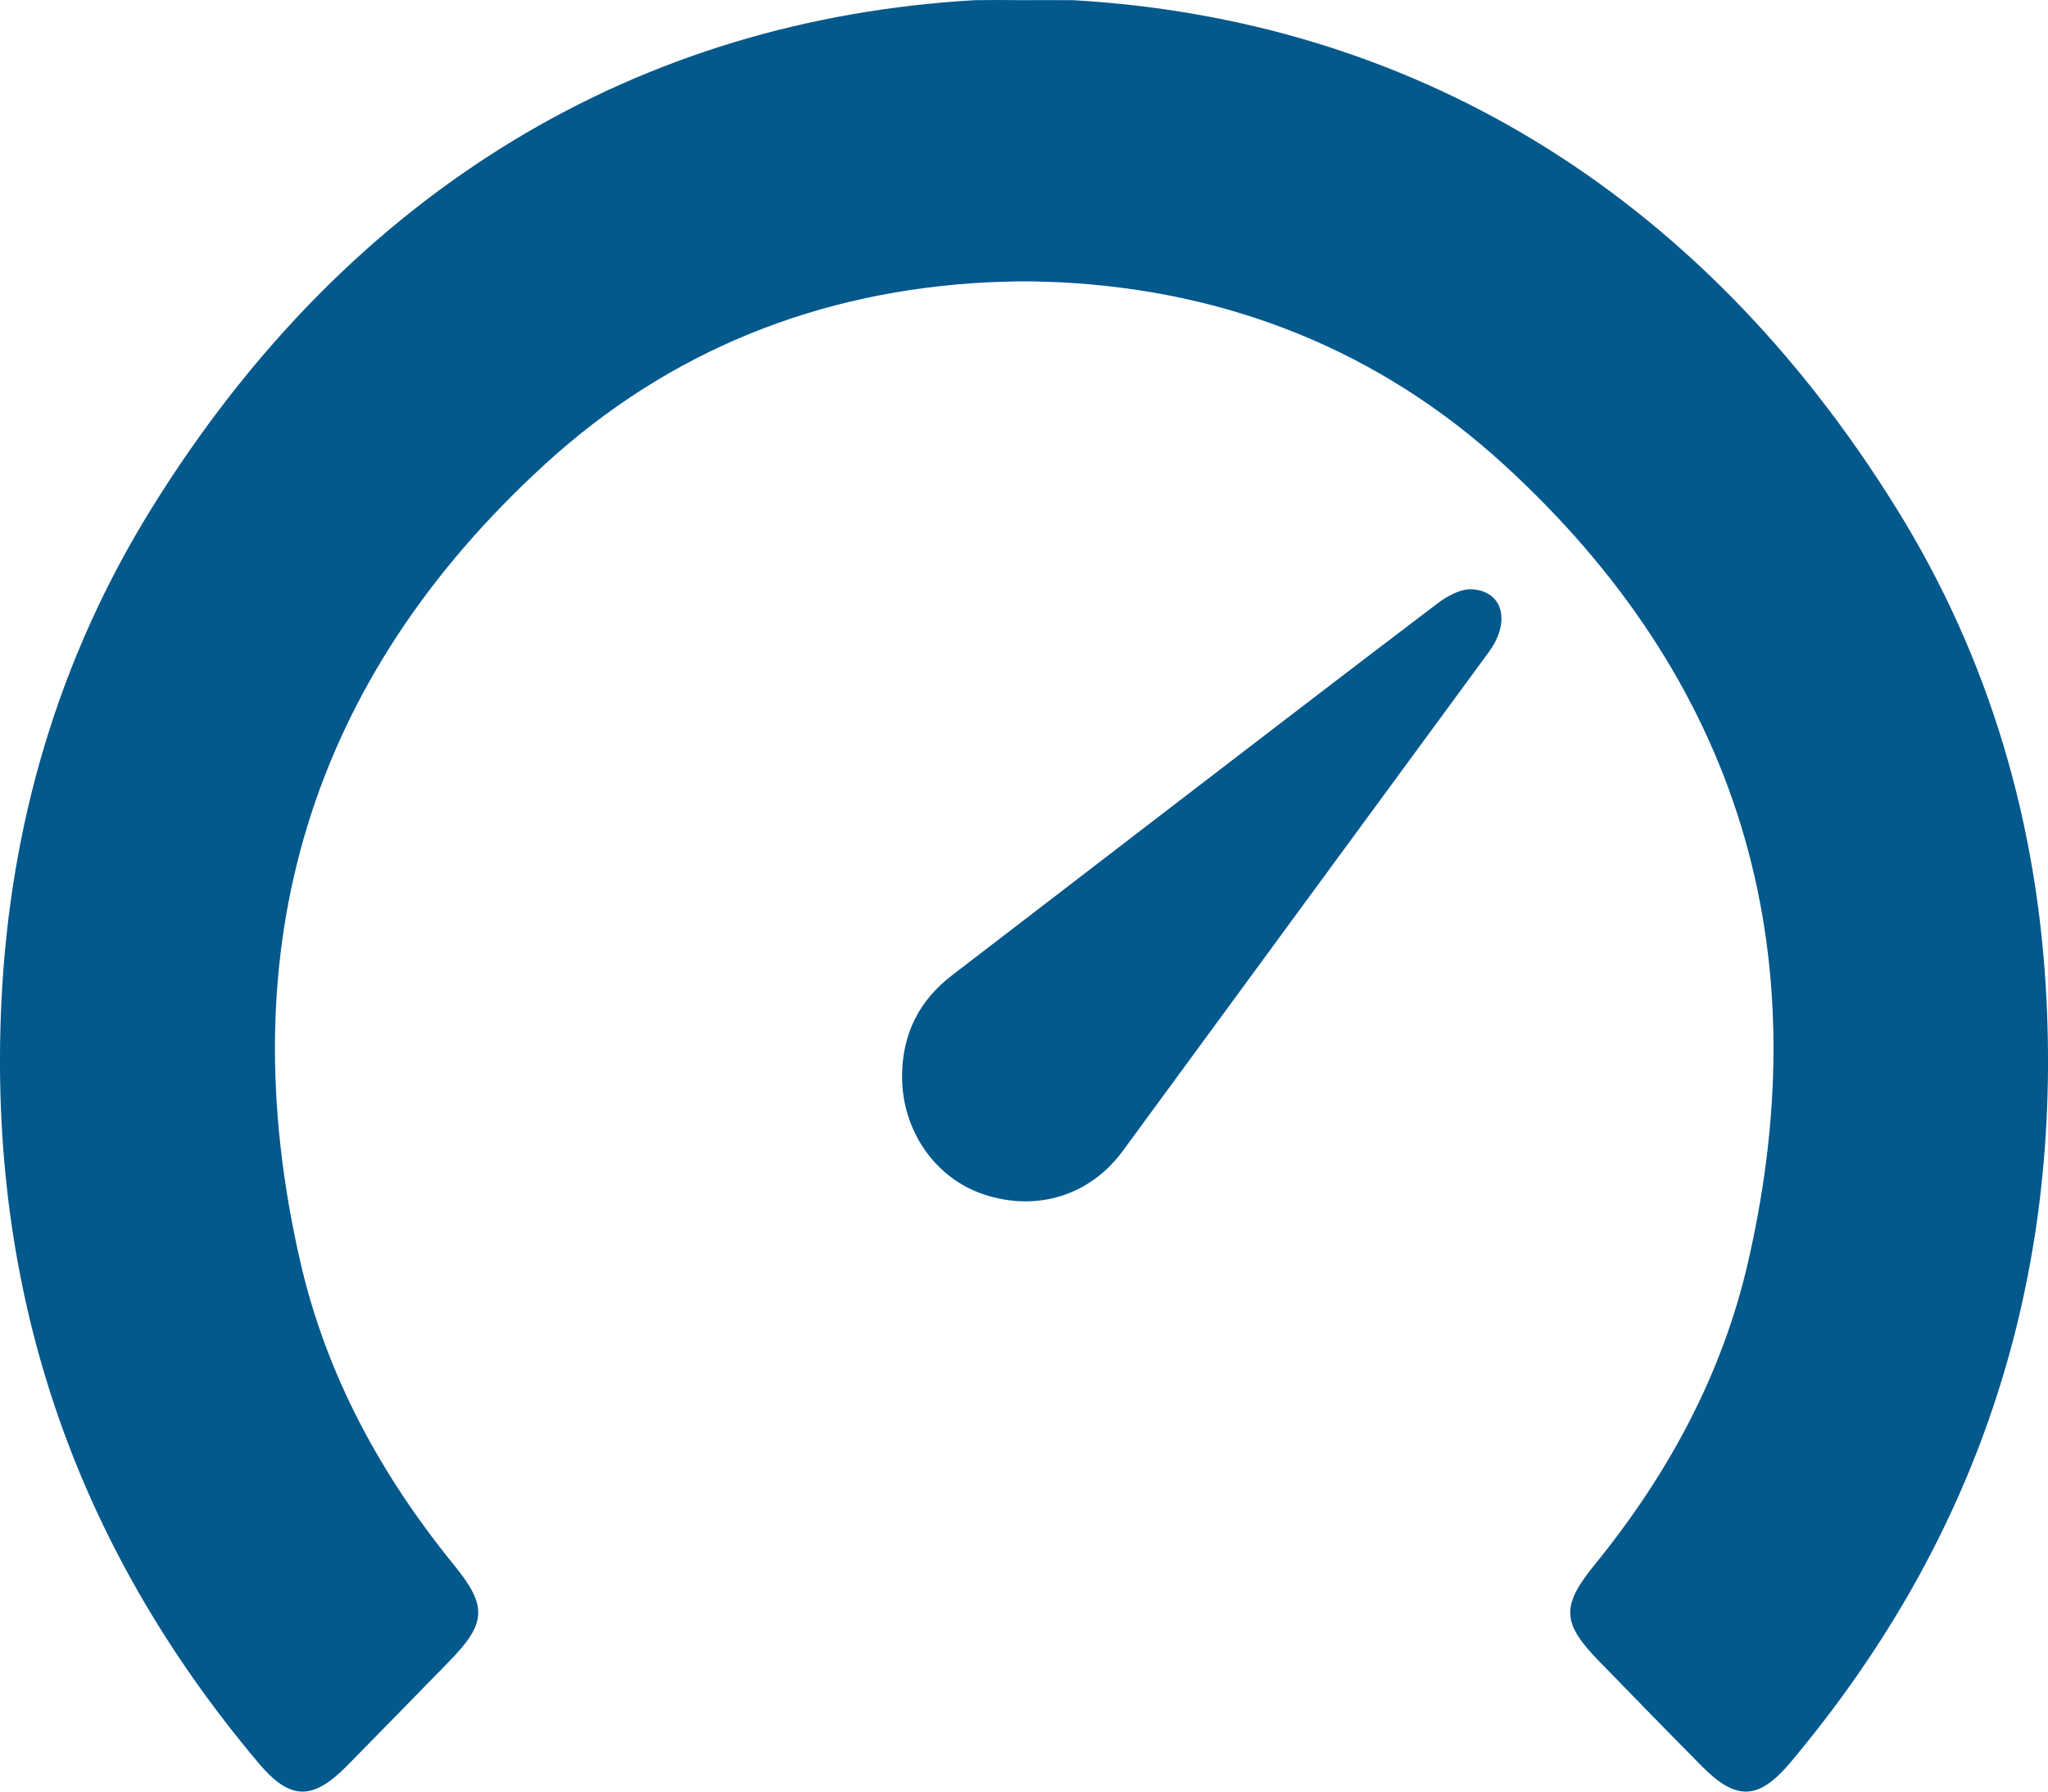 <svg width="32" height="28" viewBox="0 0 32 28" fill="none" xmlns="http://www.w3.org/2000/svg">
<path d="M0.022 15.656C0.154 12.876 0.918 10.286 2.367 7.947C5.493 2.903 10.035 0.302 15.228 0.003C15.492 -0.001 15.748 -0.001 16 0.003C16.252 -0.001 16.508 0.003 16.772 0.003C21.961 0.302 26.503 2.903 29.633 7.947C31.085 10.286 31.846 12.876 31.978 15.656C32.193 20.17 30.851 24.124 27.973 27.547C27.479 28.133 27.132 28.148 26.594 27.606C26.057 27.064 25.527 26.519 24.996 25.973C24.407 25.372 24.386 25.106 24.912 24.46C26.053 23.059 26.909 21.493 27.315 19.718C28.441 14.808 27.165 10.615 23.497 7.26C21.551 5.481 19.207 4.547 16.57 4.412C16.38 4.405 16.19 4.397 16.004 4.397C15.817 4.397 15.627 4.405 15.437 4.412C12.8 4.543 10.456 5.477 8.51 7.26C4.842 10.619 3.566 14.808 4.692 19.718C5.098 21.493 5.954 23.059 7.095 24.46C7.622 25.106 7.6 25.372 7.011 25.973C6.477 26.519 5.947 27.064 5.413 27.606C4.875 28.148 4.524 28.133 4.034 27.547C1.152 24.124 -0.193 20.17 0.022 15.656ZM14.881 15.238C15.868 14.483 16.852 13.724 17.84 12.966C19.379 11.785 20.919 10.6 22.466 9.427C22.619 9.311 22.835 9.195 23.011 9.21C23.49 9.248 23.603 9.722 23.267 10.185C21.358 12.786 19.449 15.387 17.543 17.988C17.035 18.679 16.208 18.944 15.375 18.668C14.61 18.414 14.095 17.67 14.095 16.826C14.095 16.16 14.362 15.634 14.881 15.238Z" fill="#03588C"/>
</svg>
